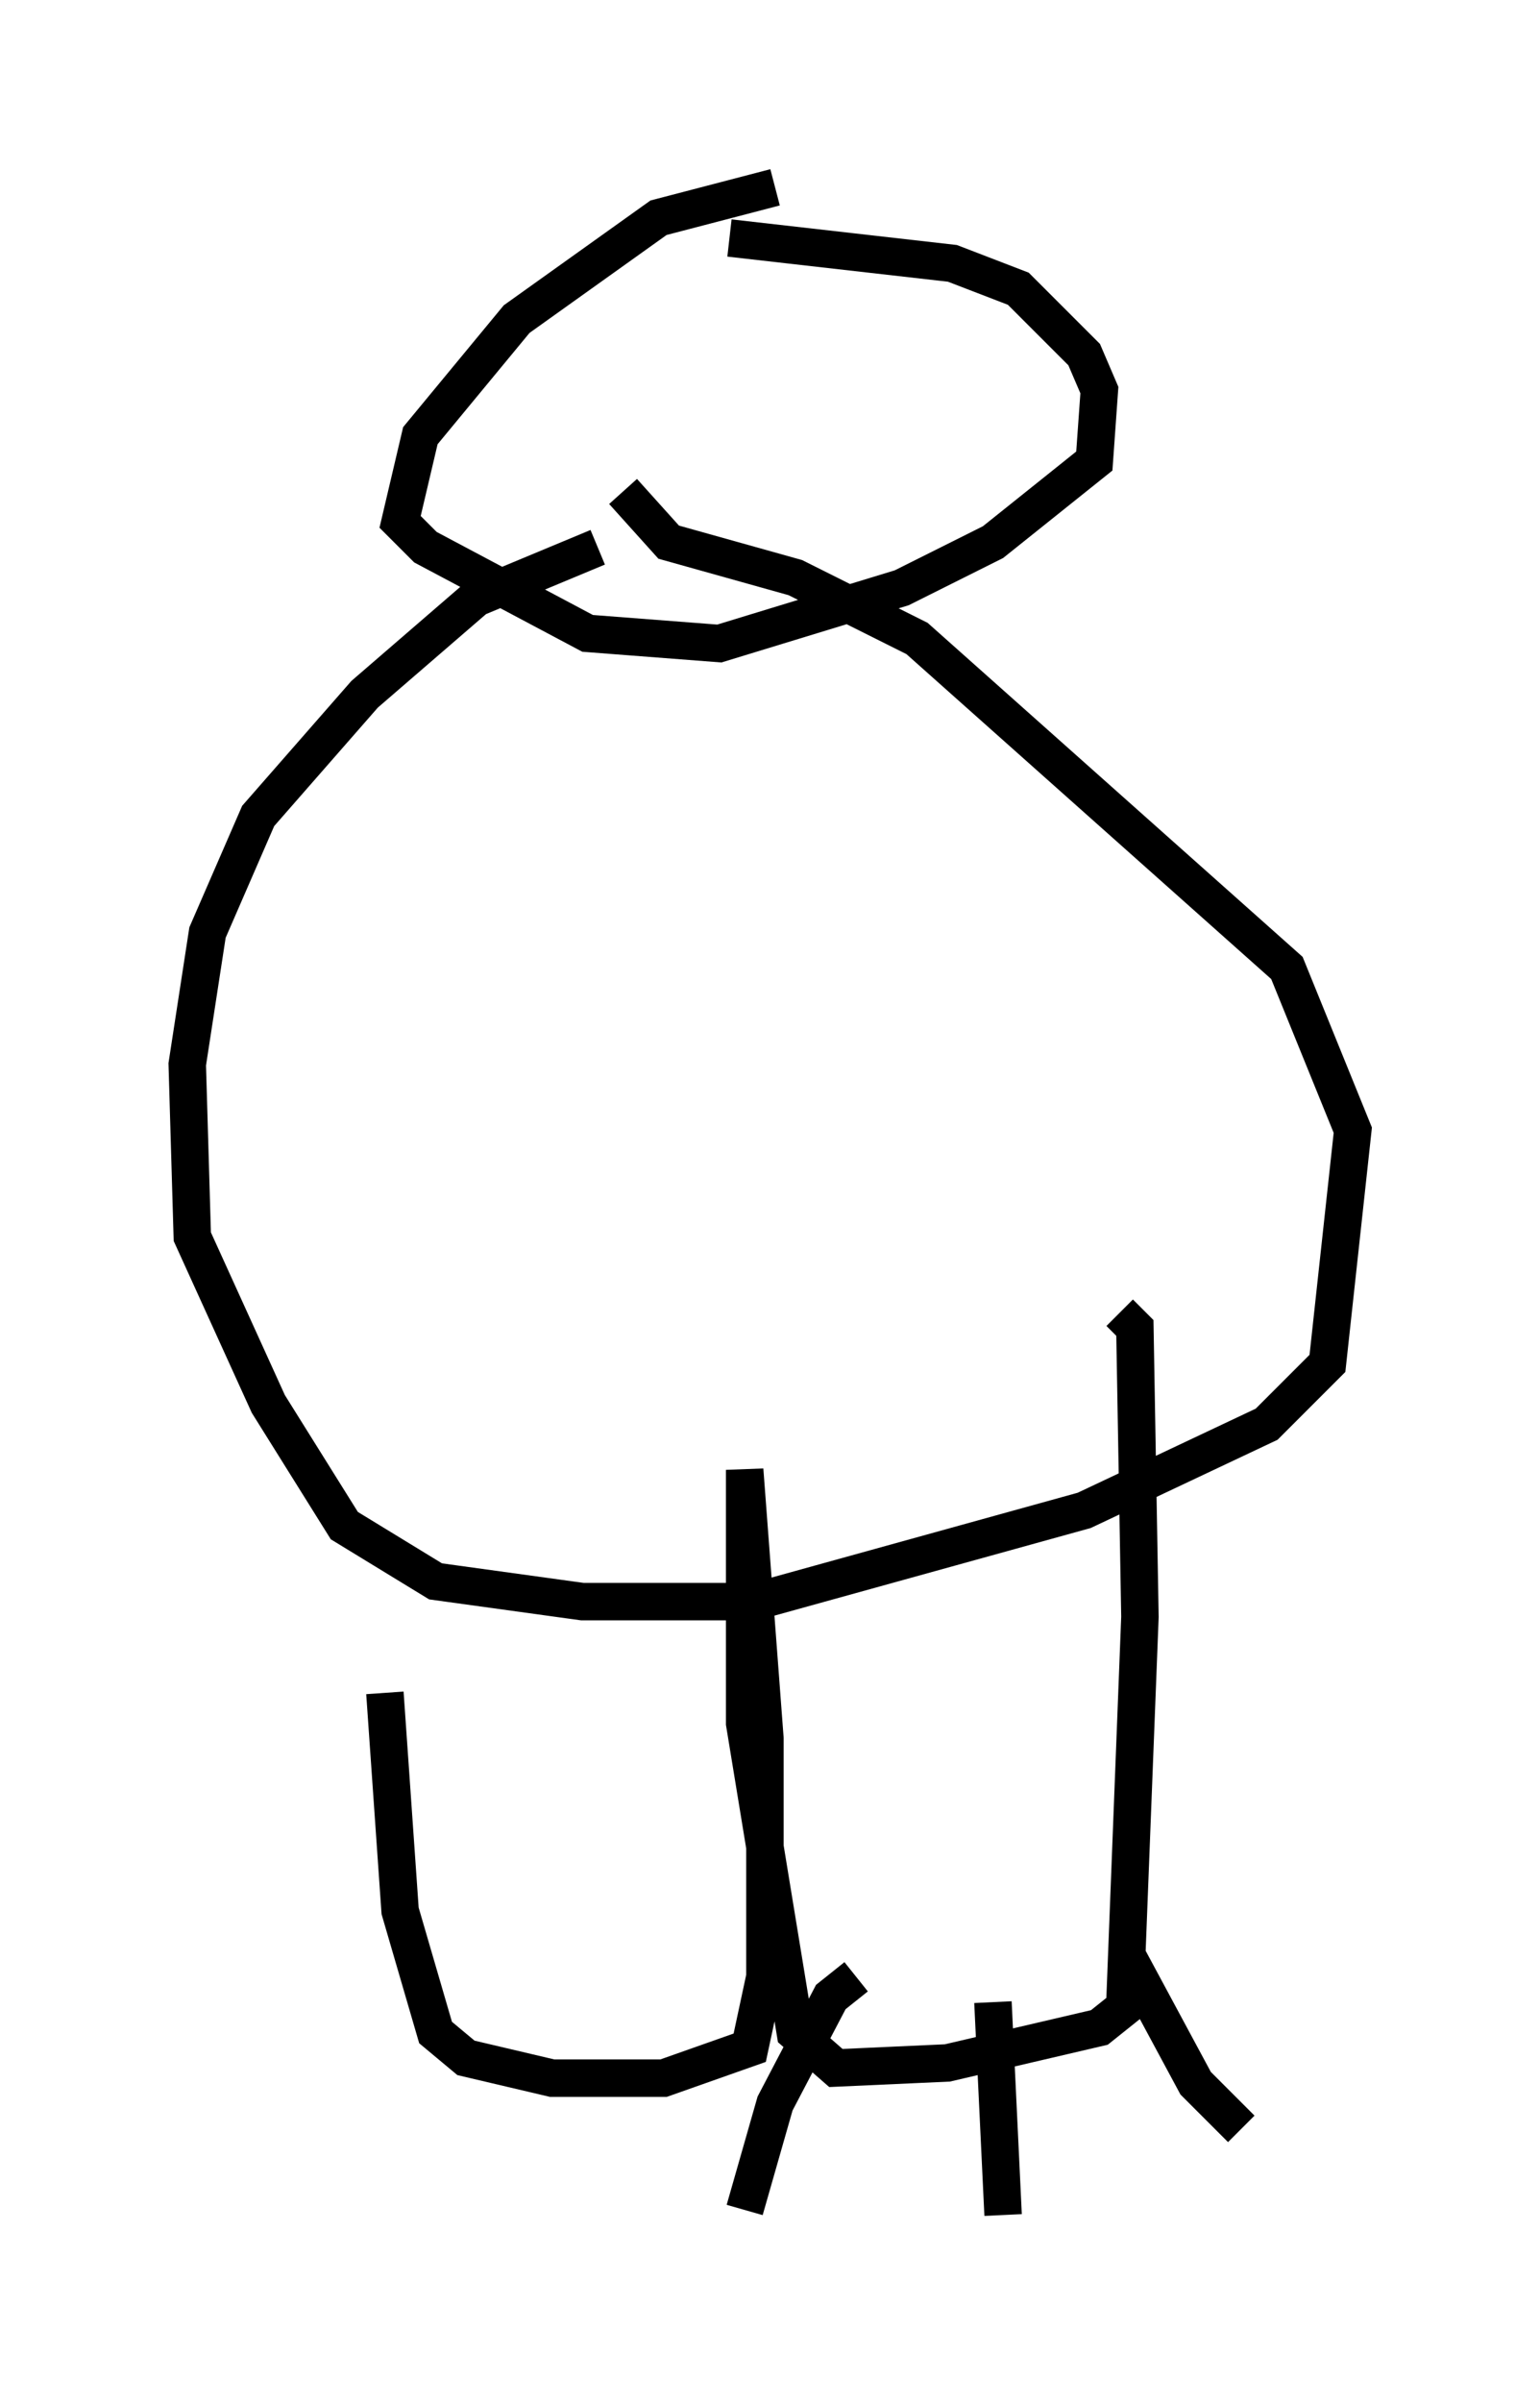 <?xml version="1.0" encoding="utf-8" ?>
<svg baseProfile="full" height="64.127" version="1.1" width="41.123" xmlns="http://www.w3.org/2000/svg" xmlns:ev="http://www.w3.org/2001/xml-events" xmlns:xlink="http://www.w3.org/1999/xlink"><defs /><rect fill="white" height="64.127" width="41.123" x="0" y="0" /><path d="M10.413, 39.1 m-0.135, 6.089 l0.406, 5.819 0.947, 3.248 l0.812, 0.677 2.3, 0.541 l2.977, 0.0 2.3, -0.812 l0.406, -1.894 0.0, -6.36 l-0.541, -7.172 0.0, 6.766 l1.353, 8.254 1.083, 0.947 l2.977, -0.135 4.059, -0.947 l0.677, -0.541 0.406, -10.419 l-0.135, -7.713 -0.406, -0.406 m0.135, 17.05 l1.894, 3.518 1.218, 1.218 m-6.631, -3.383 l0.271, 5.683 m-3.924, -6.36 l-0.677, 0.541 -1.488, 2.842 l-0.812, 2.842 m-3.924, -44.384 l-3.248, 1.353 -2.977, 2.571 l-2.842, 3.248 -1.353, 3.112 l-0.541, 3.518 0.135, 4.601 l2.03, 4.465 2.03, 3.248 l2.436, 1.488 3.924, 0.541 l4.601, 0.0 8.796, -2.436 l4.871, -2.3 1.624, -1.624 l0.677, -6.225 -1.759, -4.33 l-9.878, -8.796 -3.248, -1.624 l-3.383, -0.947 -1.218, -1.353 m4.059, -8.119 l-3.112, 0.812 -3.789, 2.706 l-2.571, 3.112 -0.541, 2.3 l0.677, 0.677 4.33, 2.3 l3.518, 0.271 4.871, -1.488 l2.436, -1.218 2.706, -2.165 l0.135, -1.894 -0.406, -0.947 l-1.759, -1.759 -1.759, -0.677 l-5.954, -0.677 " fill="none" stroke="black" stroke-width="1" /></svg>